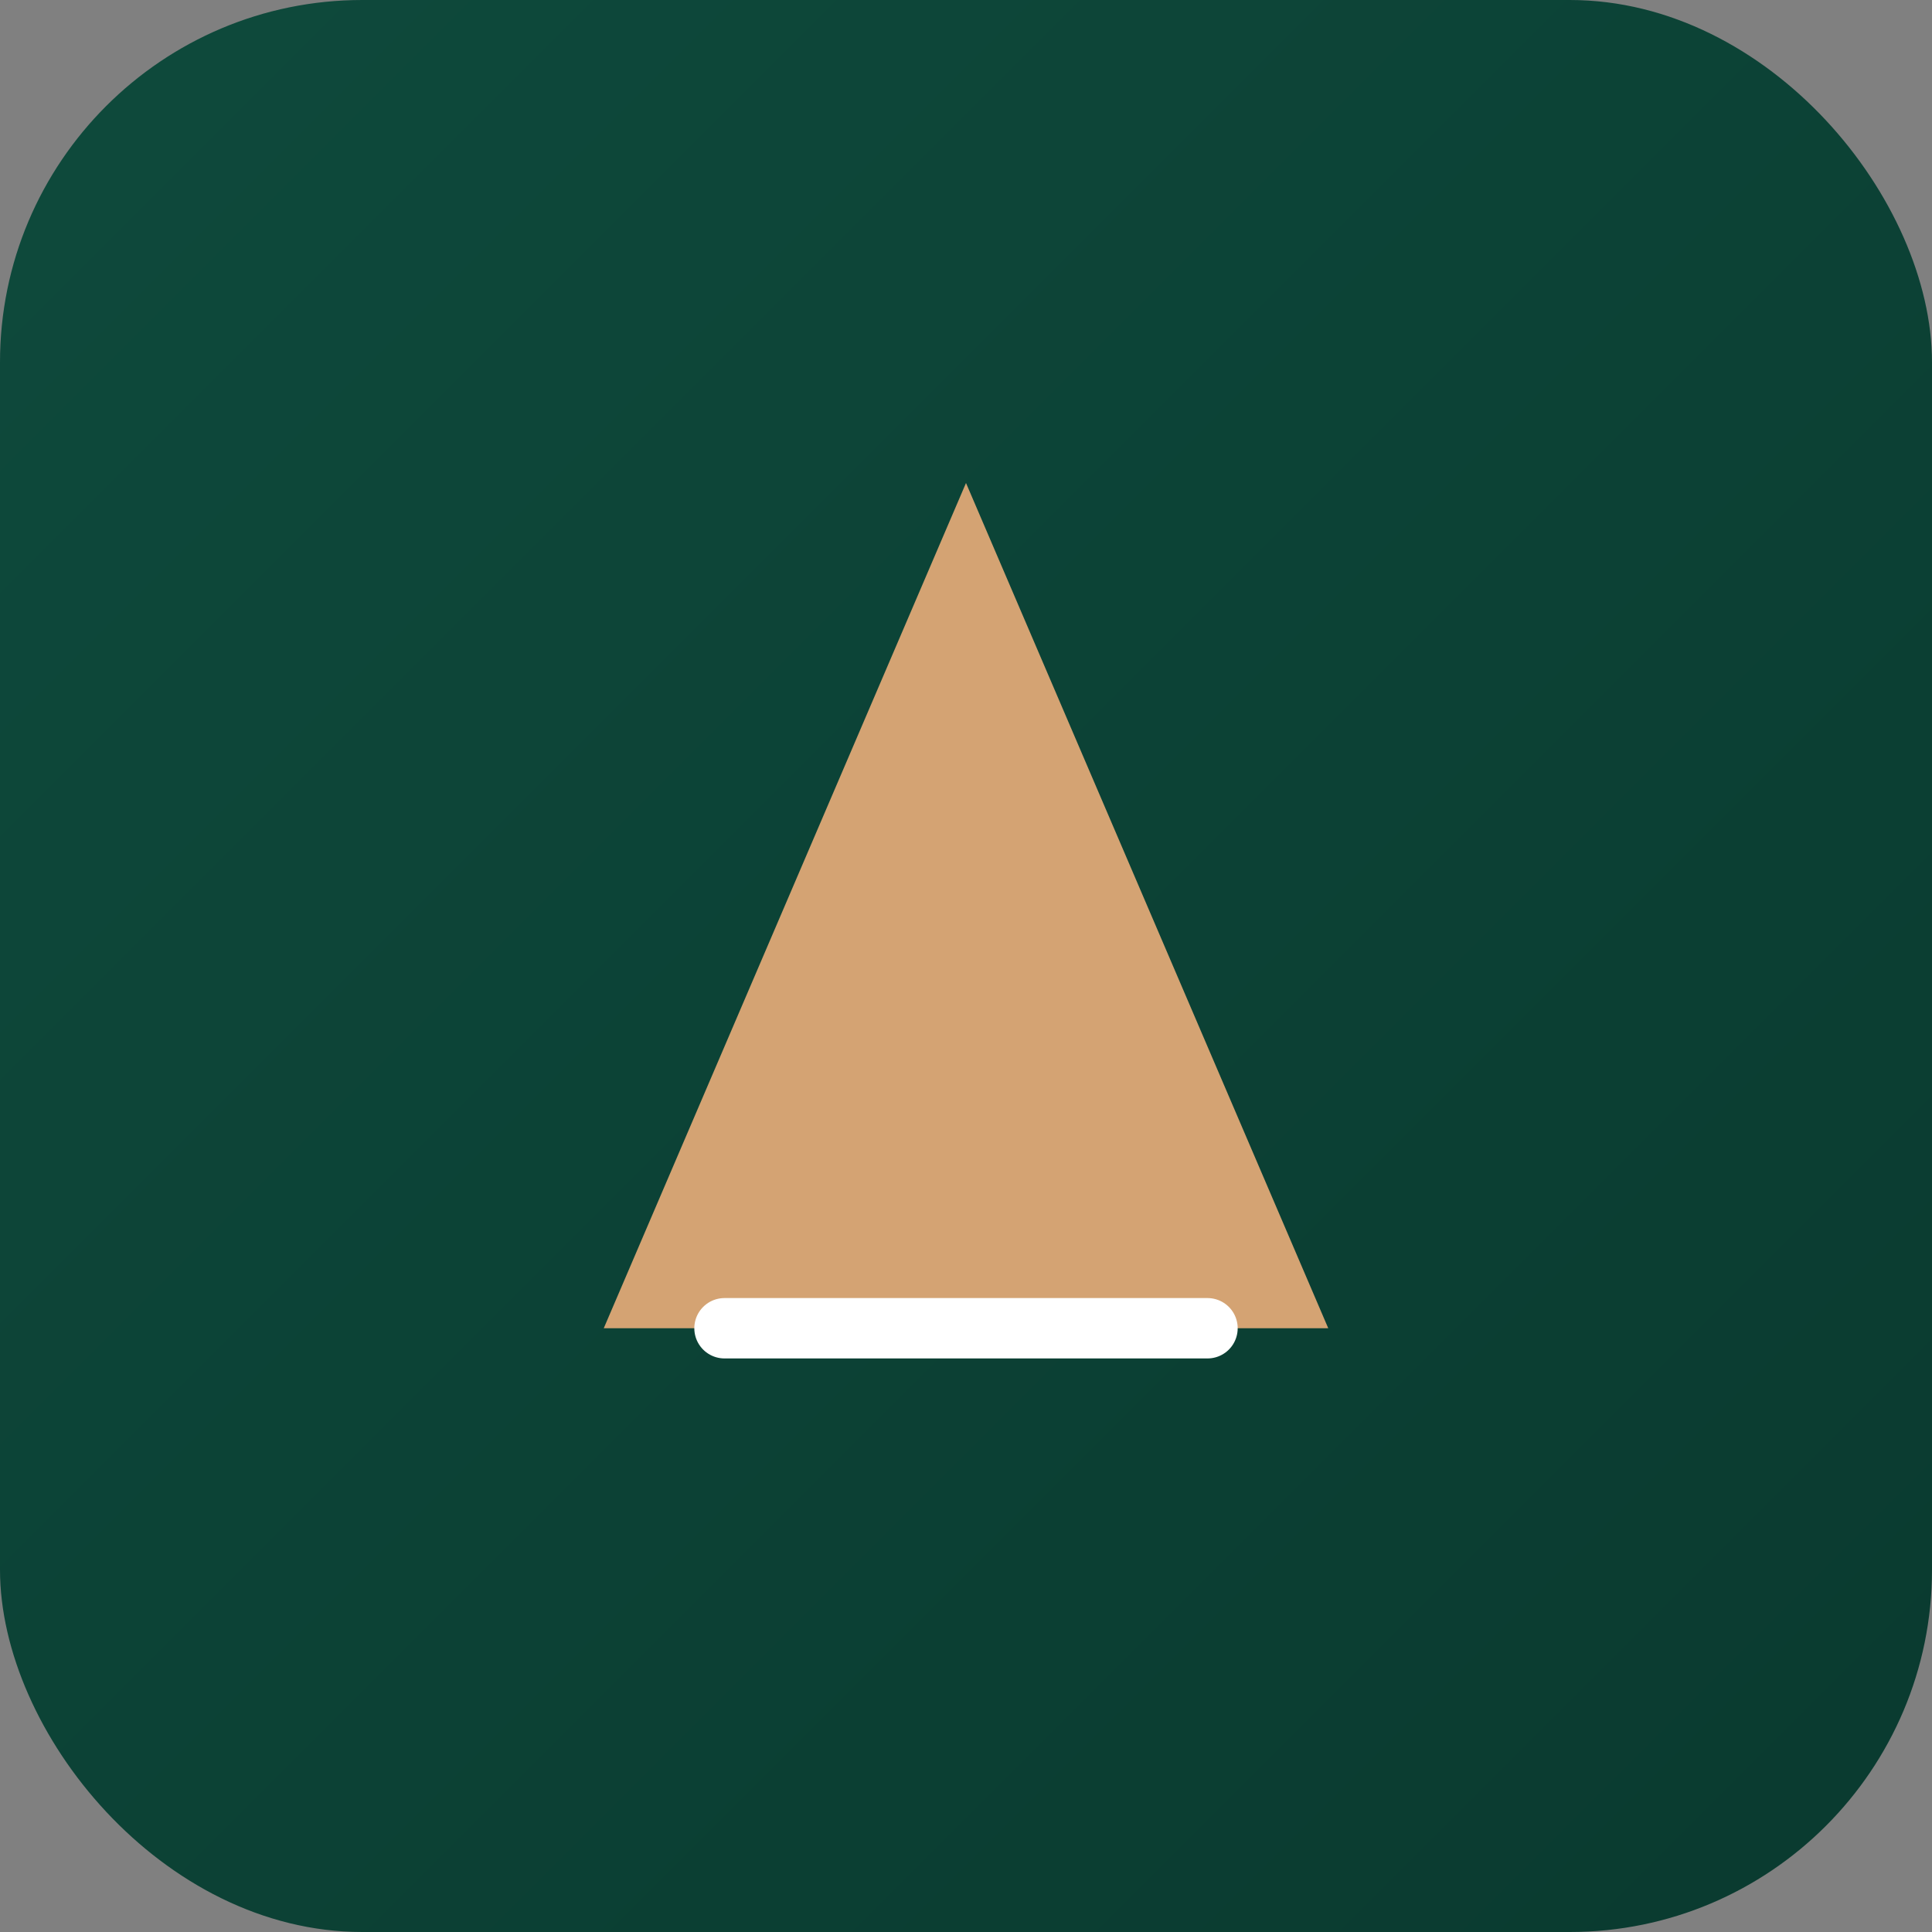 <svg xmlns="http://www.w3.org/2000/svg" viewBox="0 0 64 64">
  <rect x="0" y="0" width="64" height="64" fill="#808080" stroke="none"/>
  <defs>
    <linearGradient id="g" x1="0" y1="0" x2="1" y2="1">
      <stop offset="0" stop-color="#0e4a3c"/>
      <stop offset="1" stop-color="#0a3a2f"/>
    </linearGradient>
  </defs>
  <rect width="64" height="64" rx="12" fill="url(#g)"/>
  <path d="M20 44 L32 16 L44 44 Z" fill="#d4a373"/>
  <path d="M24 44 L40 44" stroke="#fff" stroke-width="2" stroke-linecap="round"/>
</svg>






